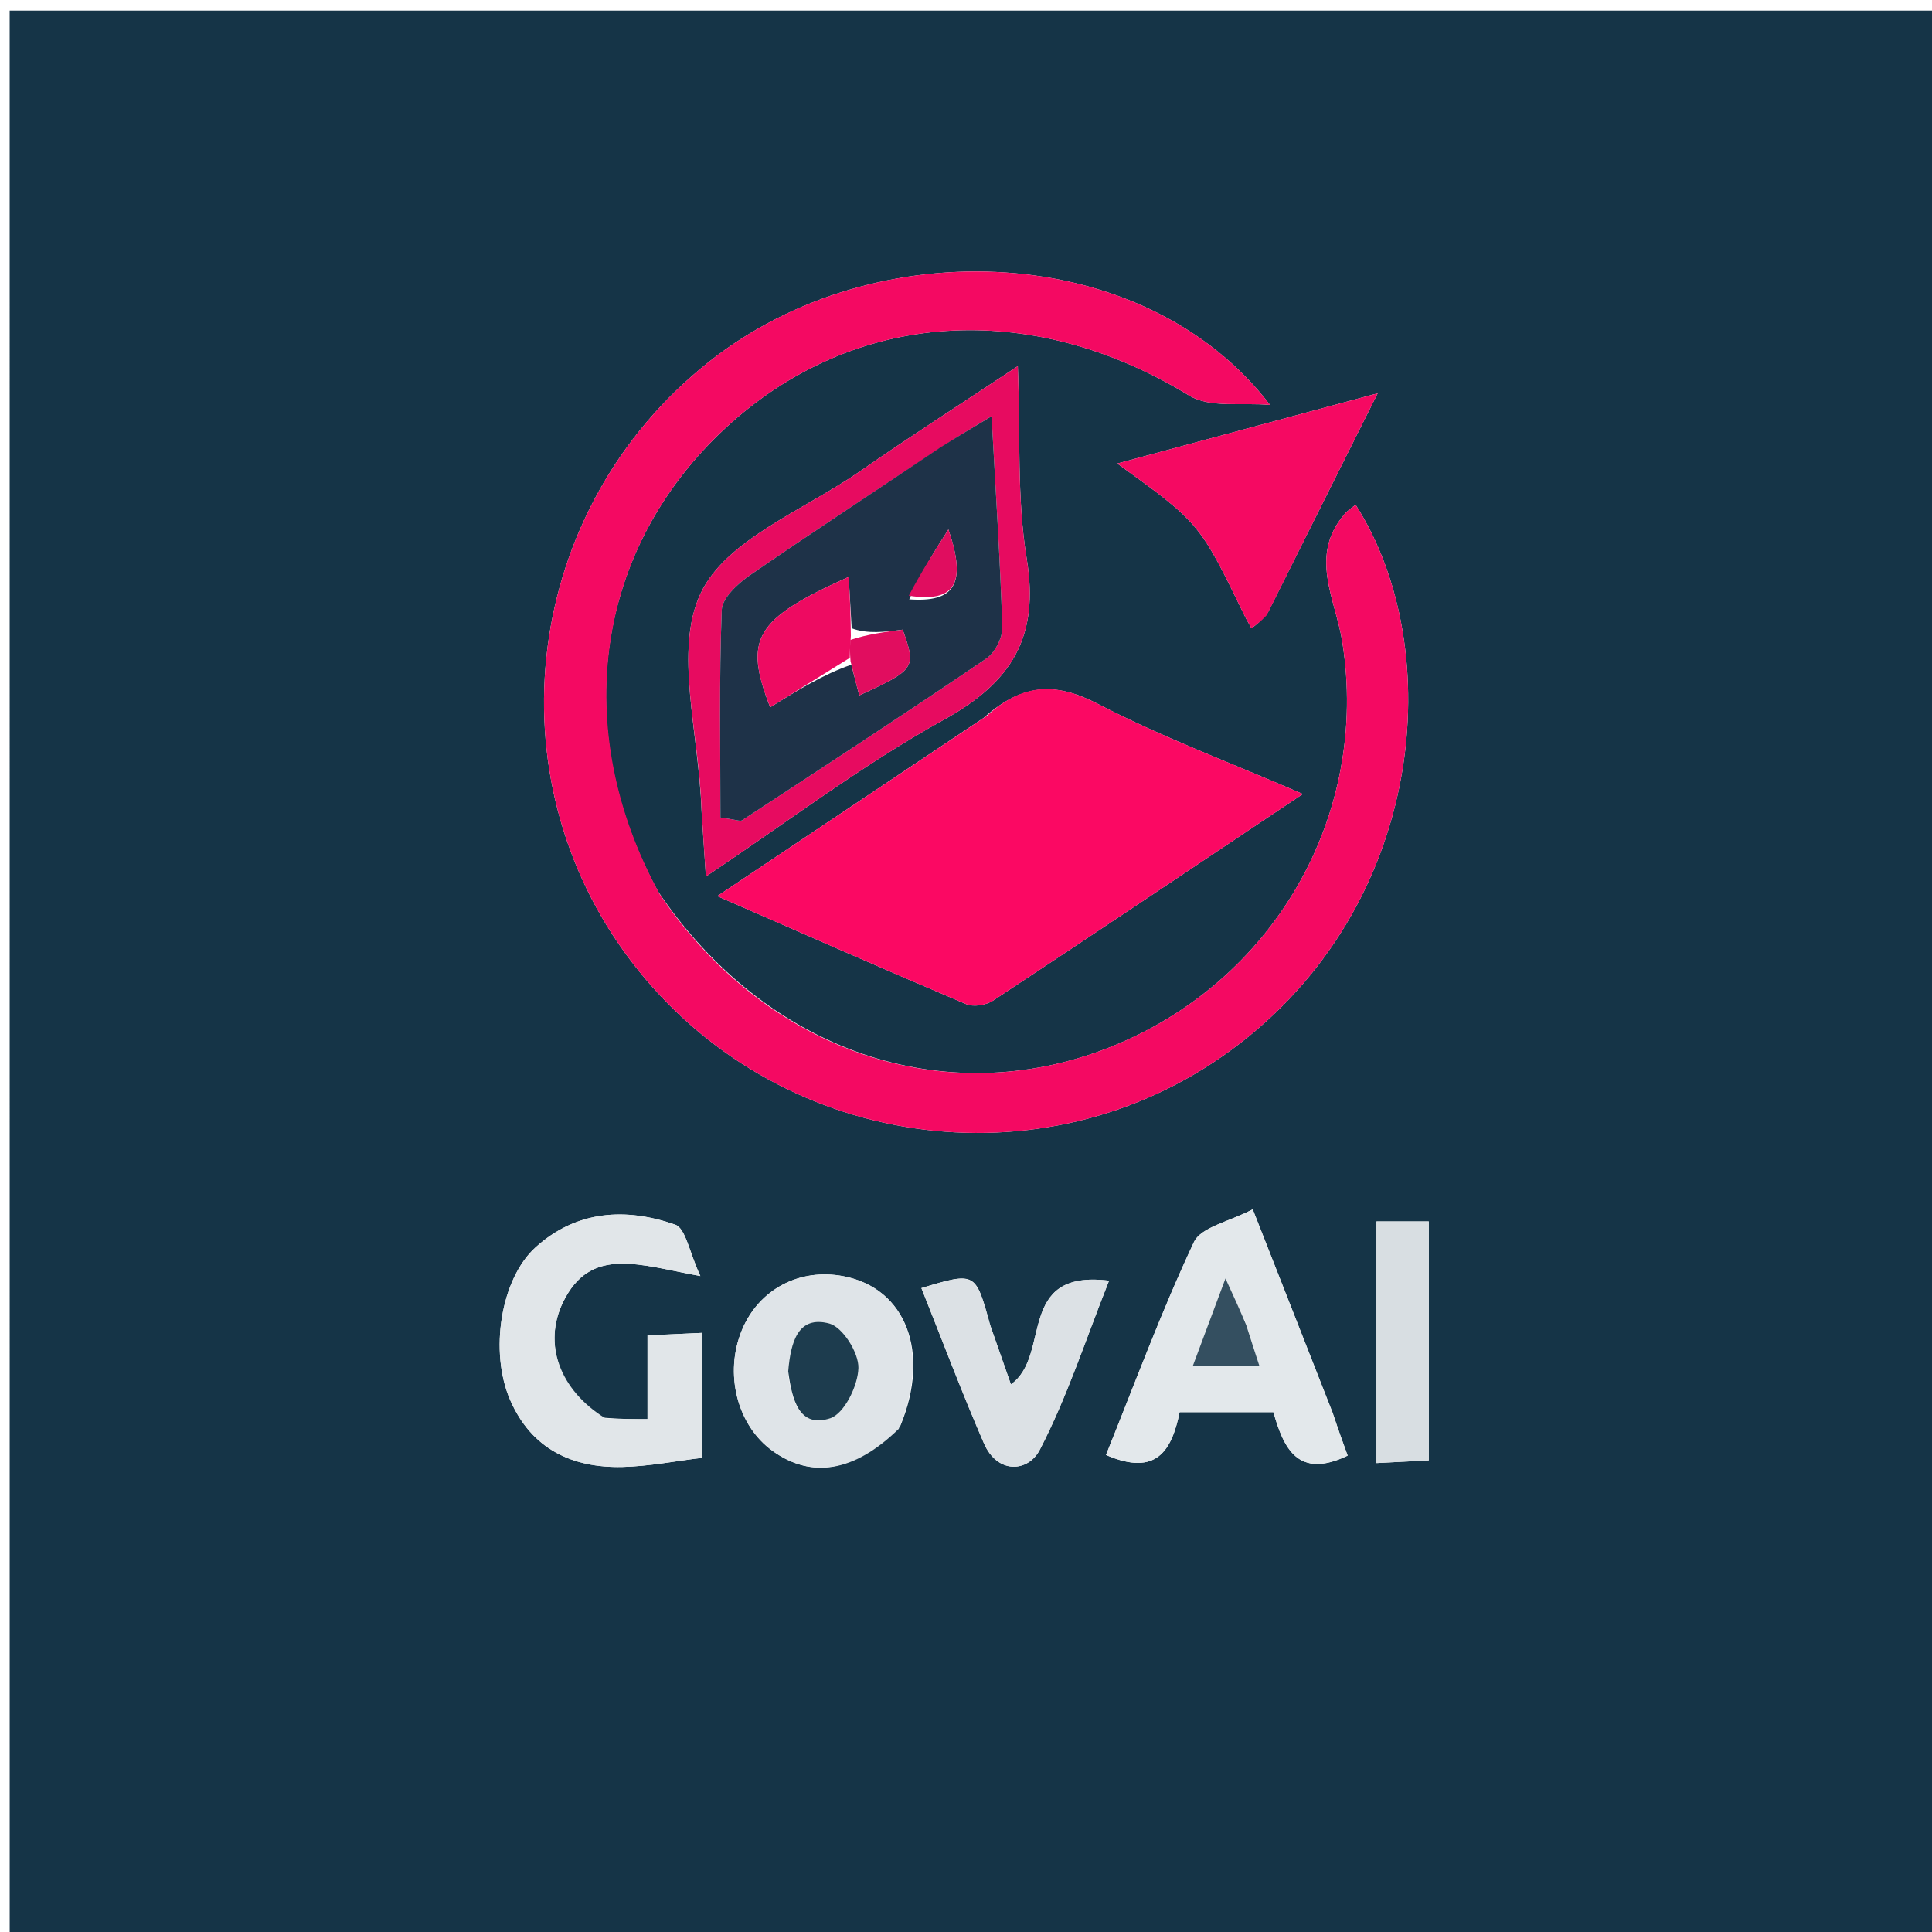 <svg version="1.1" id="Layer_1" xmlns="http://www.w3.org/2000/svg" xmlns:xlink="http://www.w3.org/1999/xlink" x="0px" y="0px"
	 width="100%" viewBox="0 0 200 200" enable-background="new 0 0 200 200" xml:space="preserve">
<path fill="#153447" opacity="1" stroke="none" 
	d="
M115,201 
	C76.69,201 38.881,201 1.071,201 
	C1.047,200.857 1.003,200.714 1.003,200.571 
	C1,134.113 1,67.654 1,1.098 
	C67.56,1.098 134.119,1.098 200.839,1.098 
	C200.839,67.666 200.839,134.333 200.839,201 
	C172.464,201 143.982,201 115,201 
M68.102,92.253 
	C58.933,75.421 61.648,56.785 75.087,44.325 
	C88.341,32.036 106.674,30.914 123.1,40.946 
	C125.278,42.276 128.654,41.644 131.474,41.921 
	C118.621,25.118 90.811,23.652 73.387,37.46 
	C54.22,52.649 50.666,80.325 65.407,99.595 
	C80.233,118.975 107.885,123.055 127.44,108.704 
	C147.676,93.854 149.861,67.126 140.334,52.253 
	C139.953,52.566 139.527,52.827 139.216,53.187 
	C135.462,57.526 138.247,61.987 138.952,66.432 
	C141.812,84.444 131.825,101.763 114.767,108.459 
	C97.813,115.114 79.323,108.893 68.102,92.253 
M101.841,74.303 
	C92.905,80.283 83.968,86.264 74.252,92.767 
	C83.356,96.743 91.658,100.409 100.015,103.947 
	C100.771,104.267 102.079,104.058 102.794,103.586 
	C113.268,96.674 123.685,89.676 134.869,82.194 
	C127.238,78.895 120.252,76.296 113.687,72.886 
	C109.375,70.646 105.947,70.648 101.841,74.303 
M72.625,83.996 
	C72.755,85.949 72.884,87.901 73.072,90.734 
	C81.679,84.985 89.353,79.121 97.714,74.502 
	C104.759,70.611 107.616,65.922 106.285,57.843 
	C105.255,51.593 105.64,45.109 105.364,37.902 
	C99.283,41.942 94.116,45.25 89.083,48.751 
	C83.274,52.793 75.121,55.859 72.515,61.457 
	C69.761,67.373 72.343,75.771 72.625,83.996 
M62.254,146.744 
	C57.928,143.895 56.199,139.111 58.278,134.818 
	C61.136,128.916 66.211,130.966 72.5,132.096 
	C71.343,129.607 70.98,127.155 69.894,126.776 
	C64.794,124.998 59.701,125.272 55.44,129.125 
	C51.843,132.376 50.623,139.935 52.828,144.968 
	C55.032,149.996 59.226,151.984 64.457,151.859 
	C67.208,151.793 69.946,151.244 72.69,150.913 
	C72.69,146.297 72.69,142.233 72.69,137.98 
	C70.732,138.071 69.122,138.146 67.03,138.244 
	C67.03,141.257 67.03,144.012 67.03,146.909 
	C65.382,146.909 64.234,146.909 62.254,146.744 
M137.965,146.254 
	C135.354,139.615 132.743,132.976 129.681,125.189 
	C127.265,126.47 124.331,127.015 123.591,128.59 
	C120.23,135.751 117.486,143.202 114.492,150.618 
	C119.746,152.892 121.304,150.127 122.113,146.185 
	C125.362,146.185 128.498,146.185 131.822,146.185 
	C132.877,149.895 134.343,153.163 139.51,150.687 
	C139.04,149.397 138.597,148.182 137.965,146.254 
M131.261,63.387 
	C134.879,56.163 138.498,48.94 142.618,40.715 
	C133.125,43.274 124.662,45.556 115.66,47.984 
	C124.18,54.138 124.179,54.139 128.849,63.752 
	C129.061,64.189 129.317,64.605 129.552,65.031 
	C130.034,64.684 130.517,64.336 131.261,63.387 
M93.213,147.582 
	C96.343,140.033 93.803,133.362 87.324,132.117 
	C82.769,131.242 78.565,133.465 76.811,137.674 
	C74.936,142.175 76.305,147.573 79.99,150.208 
	C84.014,153.085 88.408,152.42 93.213,147.582 
M102.423,136.966 
	C101.001,131.676 100.965,131.655 95.384,133.344 
	C97.536,138.729 99.56,144.122 101.85,149.4 
	C103.259,152.647 106.433,152.402 107.635,150.088 
	C110.462,144.646 112.364,138.724 114.807,132.577 
	C105.098,131.386 108.899,140.327 104.647,143.309 
	C103.955,141.326 103.325,139.52 102.423,136.966 
M147.907,141.447 
	C147.907,136.528 147.907,131.609 147.907,126.445 
	C145.814,126.445 144.256,126.445 142.495,126.445 
	C142.495,134.832 142.495,142.961 142.495,151.458 
	C144.458,151.356 146.031,151.274 147.907,151.176 
	C147.907,147.989 147.907,145.203 147.907,141.447 
z"/>
<path fill="#F40962" opacity="1" stroke="none" 
	d="
M68.293,92.569 
	C79.323,108.893 97.813,115.114 114.767,108.459 
	C131.825,101.763 141.812,84.444 138.952,66.432 
	C138.247,61.987 135.462,57.526 139.216,53.187 
	C139.527,52.827 139.953,52.566 140.334,52.253 
	C149.861,67.126 147.676,93.854 127.44,108.704 
	C107.885,123.055 80.233,118.975 65.407,99.595 
	C50.666,80.325 54.22,52.649 73.387,37.46 
	C90.811,23.652 118.621,25.118 131.474,41.921 
	C128.654,41.644 125.278,42.276 123.1,40.946 
	C106.674,30.914 88.341,32.036 75.087,44.325 
	C61.648,56.785 58.933,75.421 68.293,92.569 
z"/>
<path fill="#FB0863" opacity="1" stroke="none" 
	d="
M102.154,74.105 
	C105.947,70.648 109.375,70.646 113.687,72.886 
	C120.252,76.296 127.238,78.895 134.869,82.194 
	C123.685,89.676 113.268,96.674 102.794,103.586 
	C102.079,104.058 100.771,104.267 100.015,103.947 
	C91.658,100.409 83.356,96.743 74.252,92.767 
	C83.968,86.264 92.905,80.283 102.154,74.105 
z"/>
<path fill="#E70B60" opacity="1" stroke="none" 
	d="
M72.609,83.541 
	C72.343,75.771 69.761,67.373 72.515,61.457 
	C75.121,55.859 83.274,52.793 89.083,48.751 
	C94.116,45.25 99.283,41.942 105.364,37.902 
	C105.64,45.109 105.255,51.593 106.285,57.843 
	C107.616,65.922 104.759,70.611 97.714,74.502 
	C89.353,79.121 81.679,84.985 73.072,90.734 
	C72.884,87.901 72.755,85.949 72.609,83.541 
M97.059,46.545 
	C90.569,50.864 84.039,55.126 77.624,59.554 
	C76.378,60.415 74.762,61.896 74.715,63.145 
	C74.437,70.362 74.579,77.595 74.579,84.627 
	C76.204,84.855 76.616,85.05 76.814,84.921 
	C85.268,79.38 93.735,73.856 102.096,68.177 
	C102.997,67.565 103.793,66.019 103.759,64.934 
	C103.535,57.867 103.069,50.808 102.647,43.091 
	C100.637,44.293 99.131,45.193 97.059,46.545 
z"/>
<path fill="#E1E6E9" opacity="1" stroke="none" 
	d="
M62.67,146.826 
	C64.234,146.909 65.382,146.909 67.03,146.909 
	C67.03,144.012 67.03,141.257 67.03,138.244 
	C69.122,138.146 70.732,138.071 72.69,137.98 
	C72.69,142.233 72.69,146.297 72.69,150.913 
	C69.946,151.244 67.208,151.793 64.457,151.859 
	C59.226,151.984 55.032,149.996 52.828,144.968 
	C50.623,139.935 51.843,132.376 55.44,129.125 
	C59.701,125.272 64.794,124.998 69.894,126.776 
	C70.98,127.155 71.343,129.607 72.5,132.096 
	C66.211,130.966 61.136,128.916 58.278,134.818 
	C56.199,139.111 57.928,143.895 62.67,146.826 
z"/>
<path fill="#E3E8EB" opacity="1" stroke="none" 
	d="
M138.059,146.611 
	C138.597,148.182 139.04,149.397 139.51,150.687 
	C134.343,153.163 132.877,149.895 131.822,146.185 
	C128.498,146.185 125.362,146.185 122.113,146.185 
	C121.304,150.127 119.746,152.892 114.492,150.618 
	C117.486,143.202 120.23,135.751 123.591,128.59 
	C124.331,127.015 127.265,126.47 129.681,125.189 
	C132.743,132.976 135.354,139.615 138.059,146.611 
M128.899,136.782 
	C128.343,135.572 127.787,134.361 126.861,132.346 
	C125.543,135.874 124.598,138.406 123.476,141.408 
	C126.053,141.408 127.94,141.408 130.376,141.408 
	C129.883,139.896 129.498,138.717 128.899,136.782 
z"/>
<path fill="#F50962" opacity="1" stroke="none" 
	d="
M131.13,63.687 
	C130.517,64.336 130.034,64.684 129.552,65.031 
	C129.317,64.605 129.061,64.189 128.849,63.752 
	C124.179,54.139 124.18,54.138 115.66,47.984 
	C124.662,45.556 133.125,43.274 142.618,40.715 
	C138.498,48.94 134.879,56.163 131.13,63.687 
z"/>
<path fill="#DFE4E8" opacity="1" stroke="none" 
	d="
M93.033,147.922 
	C88.408,152.42 84.014,153.085 79.99,150.208 
	C76.305,147.573 74.936,142.175 76.811,137.674 
	C78.565,133.465 82.769,131.242 87.324,132.117 
	C93.803,133.362 96.343,140.033 93.033,147.922 
M81.599,142.396 
	C81.992,144.969 82.75,147.862 85.937,146.824 
	C87.399,146.349 88.818,143.449 88.864,141.613 
	C88.904,140.036 87.24,137.381 85.847,137.01 
	C82.631,136.153 81.855,138.884 81.599,142.396 
z"/>
<path fill="#DCE1E5" opacity="1" stroke="none" 
	d="
M102.559,137.34 
	C103.325,139.52 103.955,141.326 104.647,143.309 
	C108.899,140.327 105.098,131.386 114.807,132.577 
	C112.364,138.724 110.462,144.646 107.635,150.088 
	C106.433,152.402 103.259,152.647 101.85,149.4 
	C99.56,144.122 97.536,138.729 95.384,133.344 
	C100.965,131.655 101.001,131.676 102.559,137.34 
z"/>
<path fill="#D8DEE2" opacity="1" stroke="none" 
	d="
M147.907,141.932 
	C147.907,145.203 147.907,147.989 147.907,151.176 
	C146.031,151.274 144.458,151.356 142.495,151.458 
	C142.495,142.961 142.495,134.832 142.495,126.445 
	C144.256,126.445 145.814,126.445 147.907,126.445 
	C147.907,131.609 147.907,136.528 147.907,141.932 
z"/>
<path fill="#1E3248" opacity="1" stroke="none" 
	d="
M97.342,46.319 
	C99.131,45.193 100.637,44.293 102.647,43.091 
	C103.069,50.808 103.535,57.867 103.759,64.934 
	C103.793,66.019 102.997,67.565 102.096,68.177 
	C93.735,73.856 85.268,79.38 76.814,84.921 
	C76.616,85.05 76.204,84.855 74.579,84.627 
	C74.579,77.595 74.437,70.362 74.715,63.145 
	C74.762,61.896 76.378,60.415 77.624,59.554 
	C84.039,55.126 90.569,50.864 97.342,46.319 
M88.128,68.814 
	C88.396,69.852 88.664,70.889 88.949,71.99 
	C94.771,69.302 94.858,69.148 93.447,65.184 
	C91.586,65.423 89.819,65.651 88.163,65.039 
	C88.065,63.33 87.966,61.622 87.856,59.72 
	C78.141,64.089 76.962,66.109 79.728,73.216 
	C82.499,71.496 85.234,69.799 88.128,68.814 
M94.123,62.044 
	C98.702,62.376 100.166,60.588 98.177,54.808 
	C96.795,56.967 95.413,59.127 94.123,62.044 
z"/>
<path fill="#344F60" opacity="1" stroke="none" 
	d="
M129.006,137.16 
	C129.498,138.717 129.883,139.896 130.376,141.408 
	C127.94,141.408 126.053,141.408 123.476,141.408 
	C124.598,138.406 125.543,135.874 126.861,132.346 
	C127.787,134.361 128.343,135.572 129.006,137.16 
z"/>
<path fill="#1D3C4E" opacity="1" stroke="none" 
	d="
M81.596,141.963 
	C81.855,138.884 82.631,136.153 85.847,137.01 
	C87.24,137.381 88.904,140.036 88.864,141.613 
	C88.818,143.449 87.399,146.349 85.937,146.824 
	C82.75,147.862 81.992,144.969 81.596,141.963 
z"/>
<path fill="#EE0A61" opacity="1" stroke="none" 
	d="
M87.97,68.101 
	C85.234,69.799 82.499,71.496 79.728,73.216 
	C76.962,66.109 78.141,64.089 87.856,59.72 
	C87.966,61.622 88.065,63.33 88.079,65.828 
	C87.986,67.112 87.978,67.606 87.97,68.101 
z"/>
<path fill="#E10D5F" opacity="1" stroke="none" 
	d="
M88.049,68.458 
	C87.978,67.606 87.986,67.112 88.023,66.248 
	C89.819,65.651 91.586,65.423 93.447,65.184 
	C94.858,69.148 94.771,69.302 88.949,71.99 
	C88.664,70.889 88.396,69.852 88.049,68.458 
z"/>
<path fill="#E00D5F" opacity="1" stroke="none" 
	d="
M94.077,61.665 
	C95.413,59.127 96.795,56.967 98.177,54.808 
	C100.166,60.588 98.702,62.376 94.077,61.665 
z"/>
</svg>